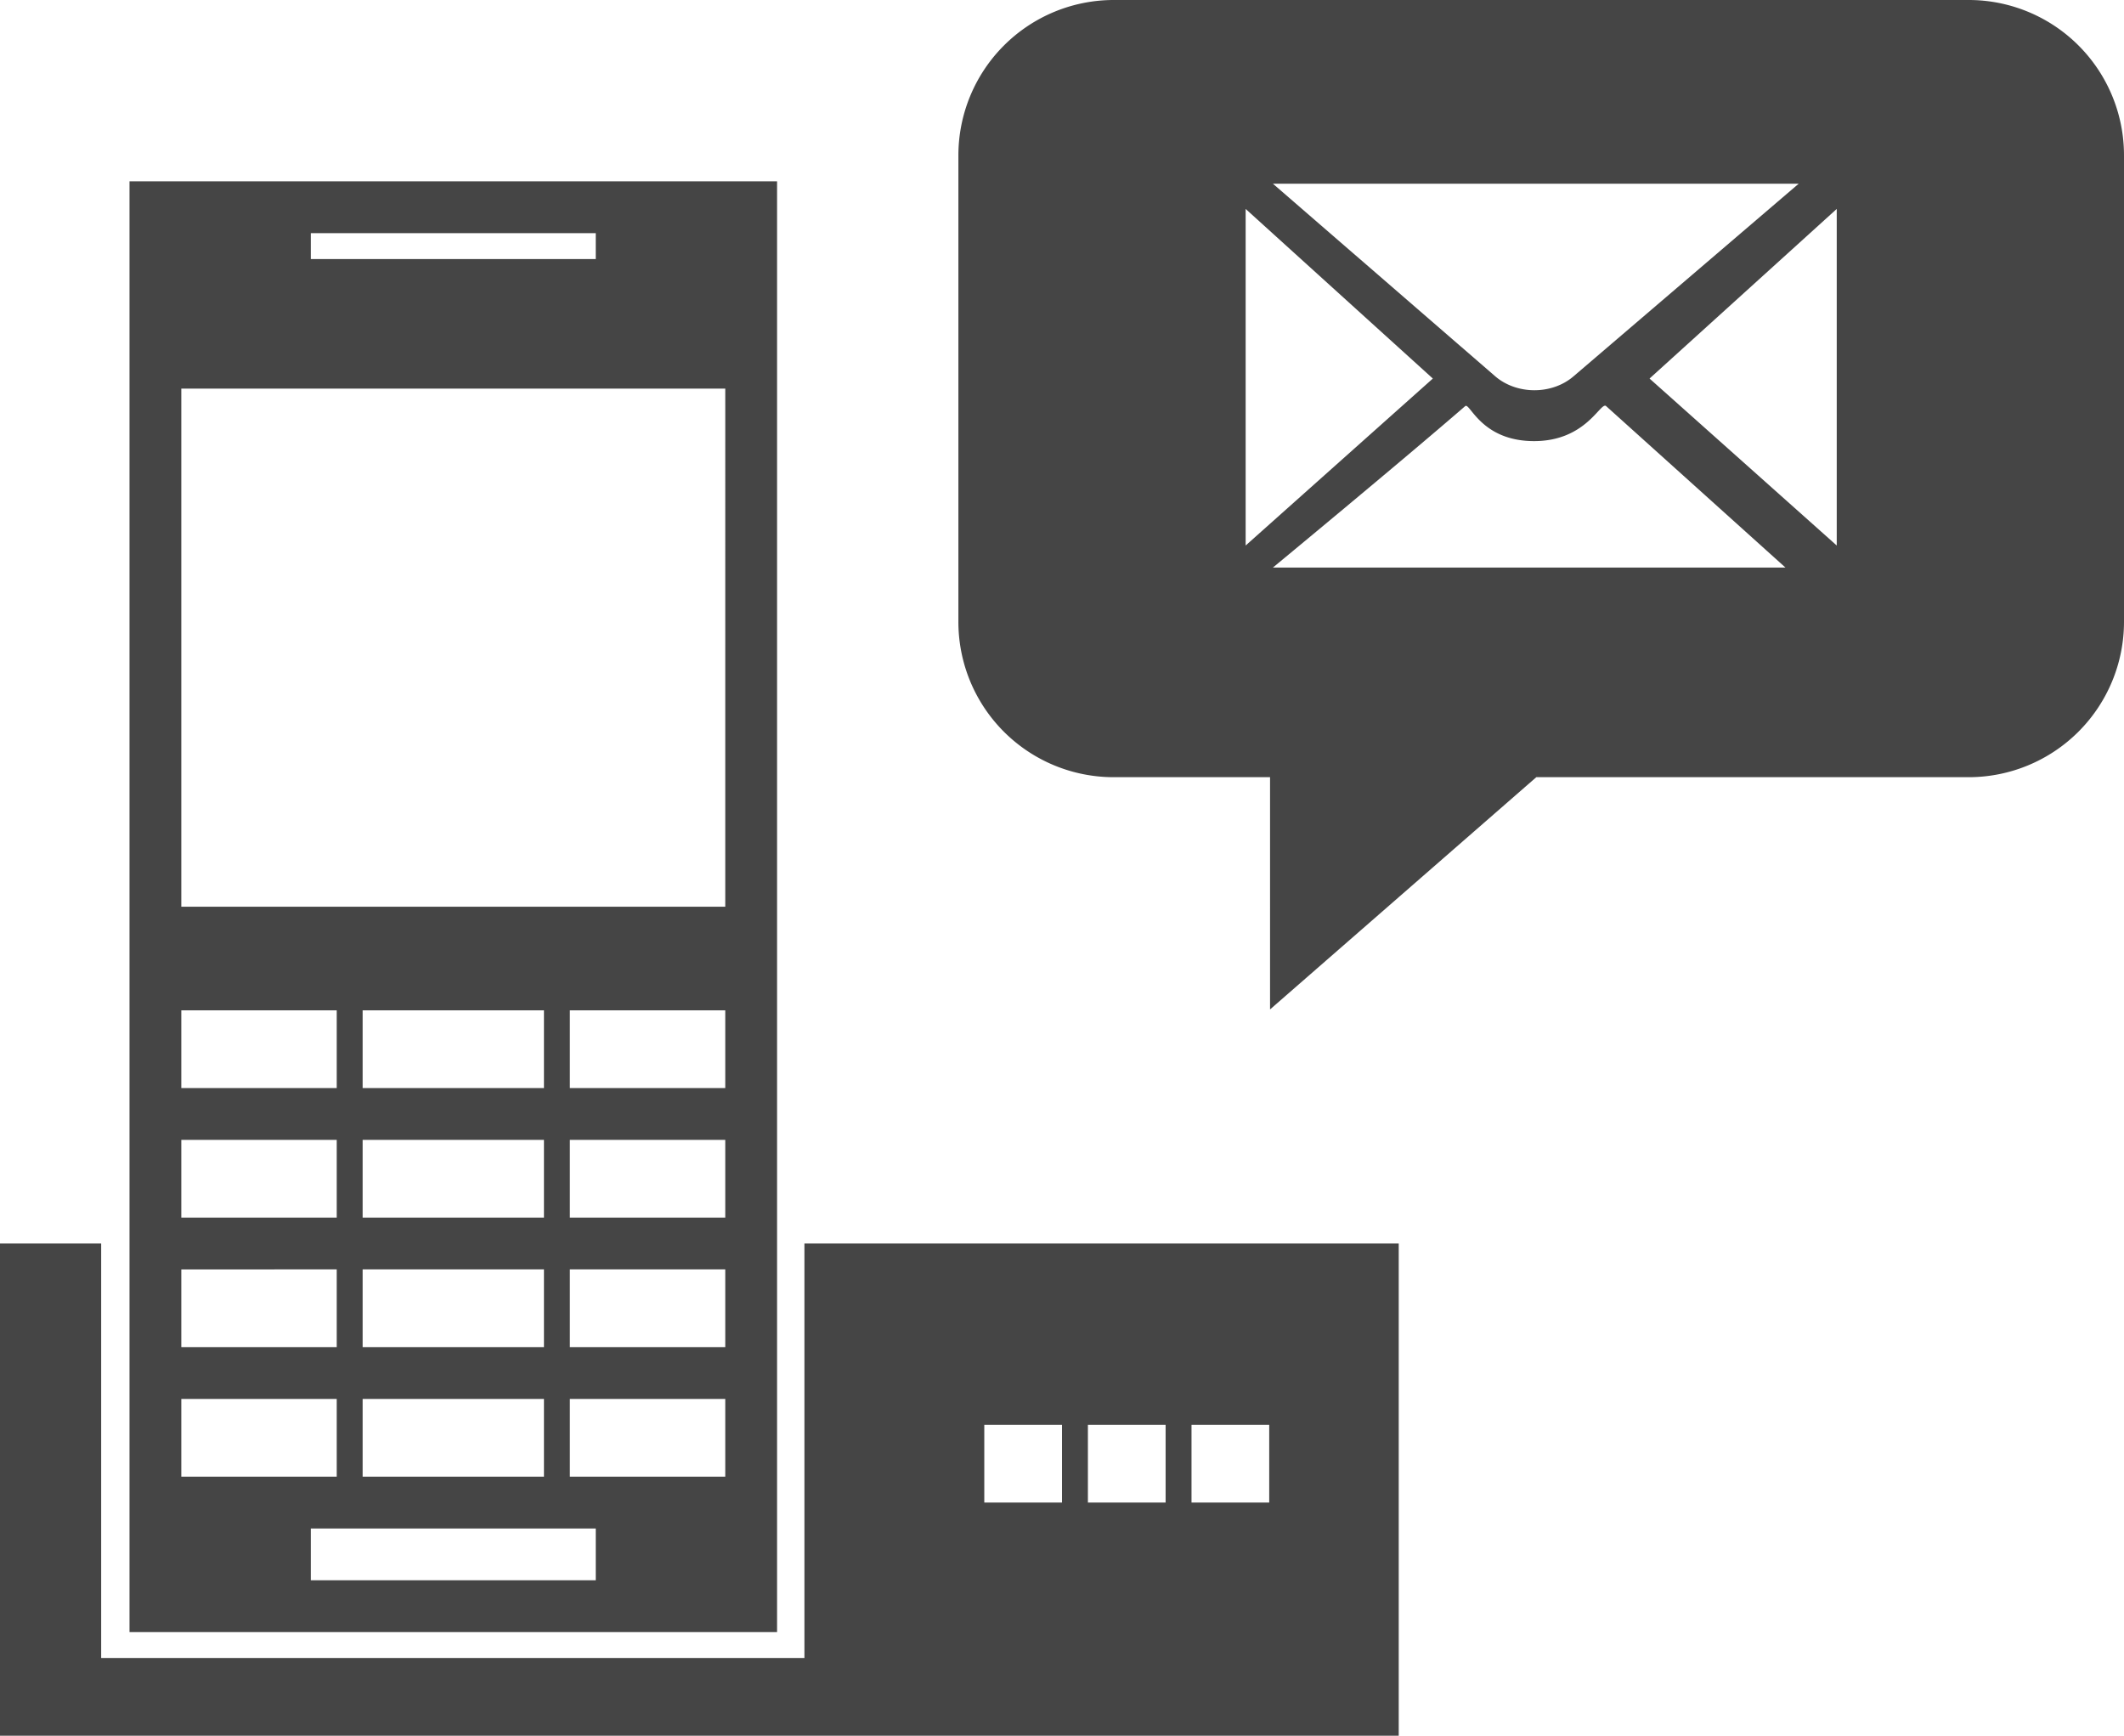<svg width="82" height="67" viewBox="0 0 82 67" xmlns="http://www.w3.org/2000/svg"><title>voicemail</title><path d="M49.032 30H43a5.995 5.995 0 0 1-6-5.999V6a6 6 0 0 1 5.999-6H76a5.995 5.995 0 0 1 6 5.999V24a6 6 0 0 1-5.999 6h-16.69l-10.279 8.964V30zM5 7v56h25V7H5zm2 8v20h21V15H7zm0 24v3h6v-3H7zm15 0v3h6v-3h-6zm-8 0v3h7v-3h-7zm-7 5v3h6v-3H7zm15 0v3h6v-3h-6zm-8 0v3h7v-3h-7zm-7 5v3h6v-3H7zm15 0v3h6v-3h-6zm-8 0v3h7v-3h-7zm-7 5v3h6v-3H7zm15 0v3h6v-3h-6zm-8 0v3h7v-3h-7zM12 9v1h11V9H12zm0 50v2h11v-2H12zm19.056-11v16H3.906V48H0v19h54V48H31.056zM38 55v3h3v-3h-3zm4 0v3h3v-3h-3zm4 0v3h3v-3h-3zm3.142-47.908H69.44l-8.695 7.437c-.838.717-2.195.711-3.027-.01l-8.575-7.427zm10.067 9.935c-2.036-.008-2.464-1.506-2.643-1.351-2.505 2.17-7.424 6.232-7.424 6.232H68.93l-6.923-6.232c-.213-.192-.762 1.36-2.797 1.351zM48.09 8.065v12.992l7.227-6.445-7.227-6.547zm22.82 0v12.992l-7.227-6.445 7.227-6.547z" fill="#454545" fill-rule="evenodd"/></svg>